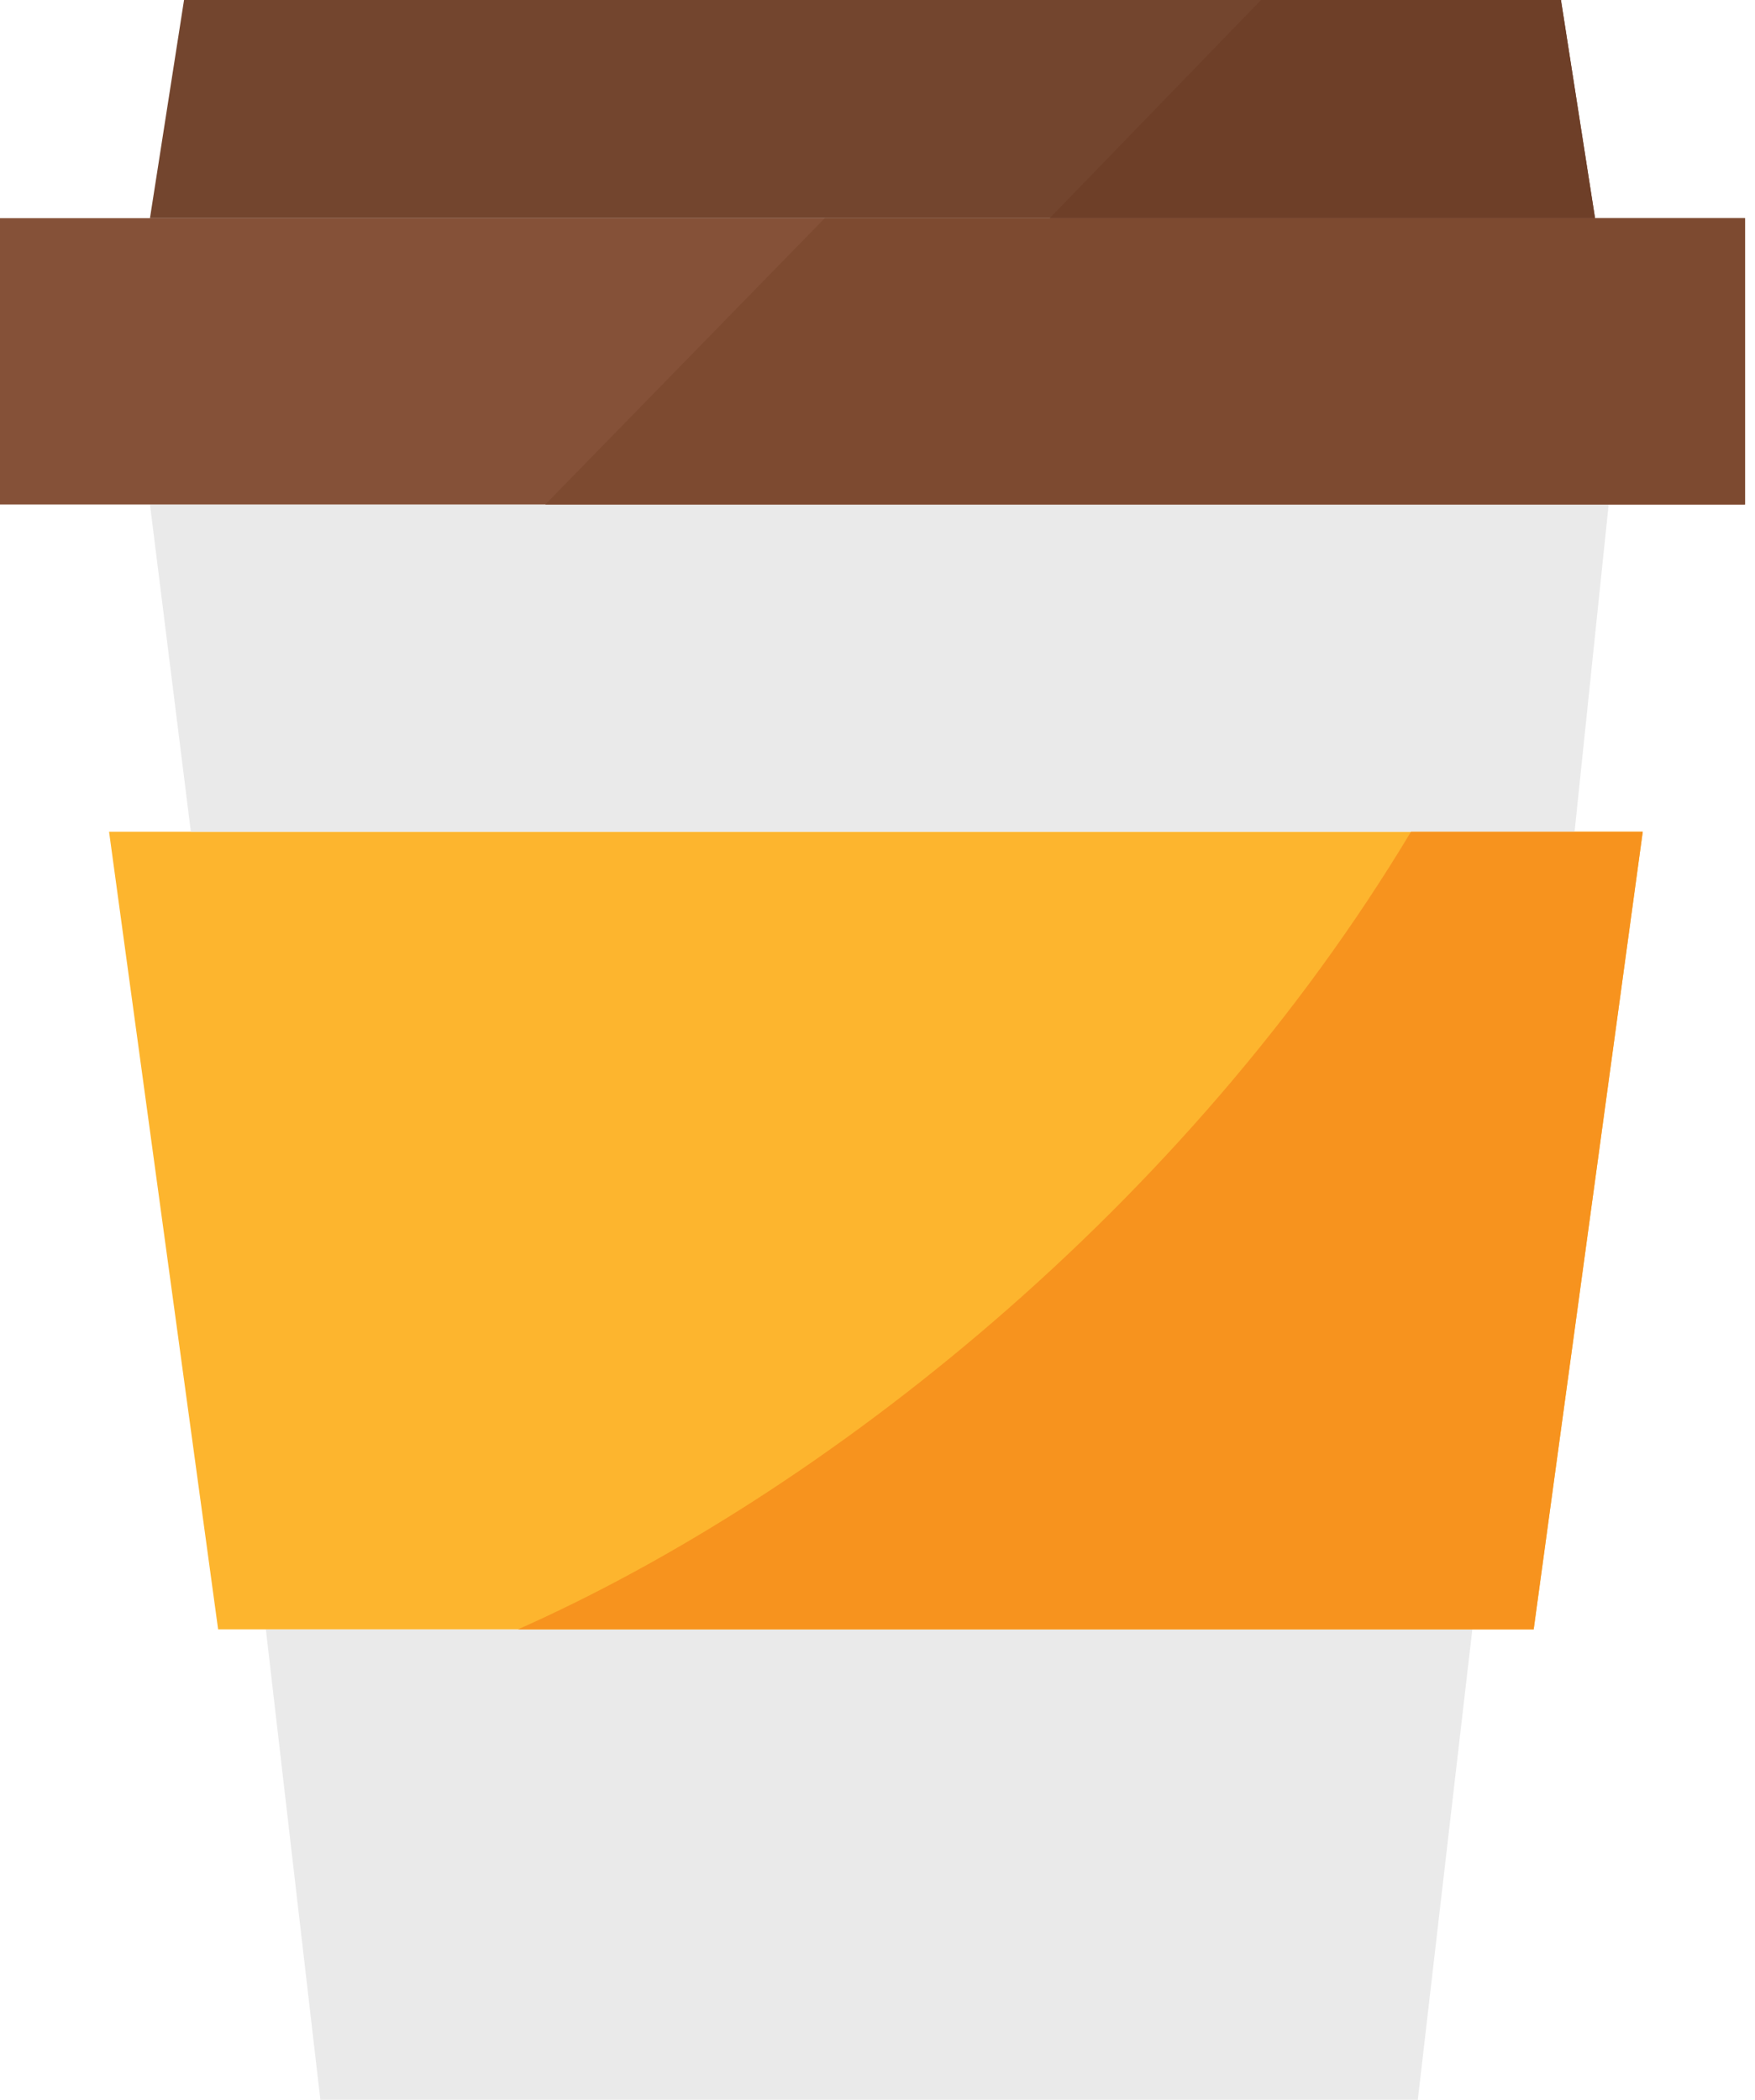 <svg width="107" height="128" viewBox="0 0 107 128" fill="none" xmlns="http://www.w3.org/2000/svg">
<path d="M86.442 128H19.532L16.208 99.325H89.766L86.442 128Z" fill="#EAEAEA"/>
<path d="M6.649 50.701L13.299 99.325H93.507L100.156 50.701H6.649Z" fill="#FDB52E"/>
<path d="M9.143 30.753L11.636 50.701H96L98.078 30.753H9.143Z" fill="#EAEAEA"/>
<path d="M0 13.299V30.753H106.39V13.299H0Z" fill="#855138"/>
<path d="M11.221 0L9.143 13.299H97.247L95.169 0H11.221Z" fill="#73452E"/>
<path d="M93.506 99.325H31.584C50.286 91.013 72.312 73.559 86.026 50.701H100.156L93.506 99.325Z" fill="#F7931E"/>
<path d="M50.286 13.299L33.247 30.753H106.39V13.299H50.286Z" fill="#7D4A30"/>
<path d="M76.883 0L64 13.299H97.247L95.169 0H76.883Z" fill="#6E3F28"/>
</svg>
